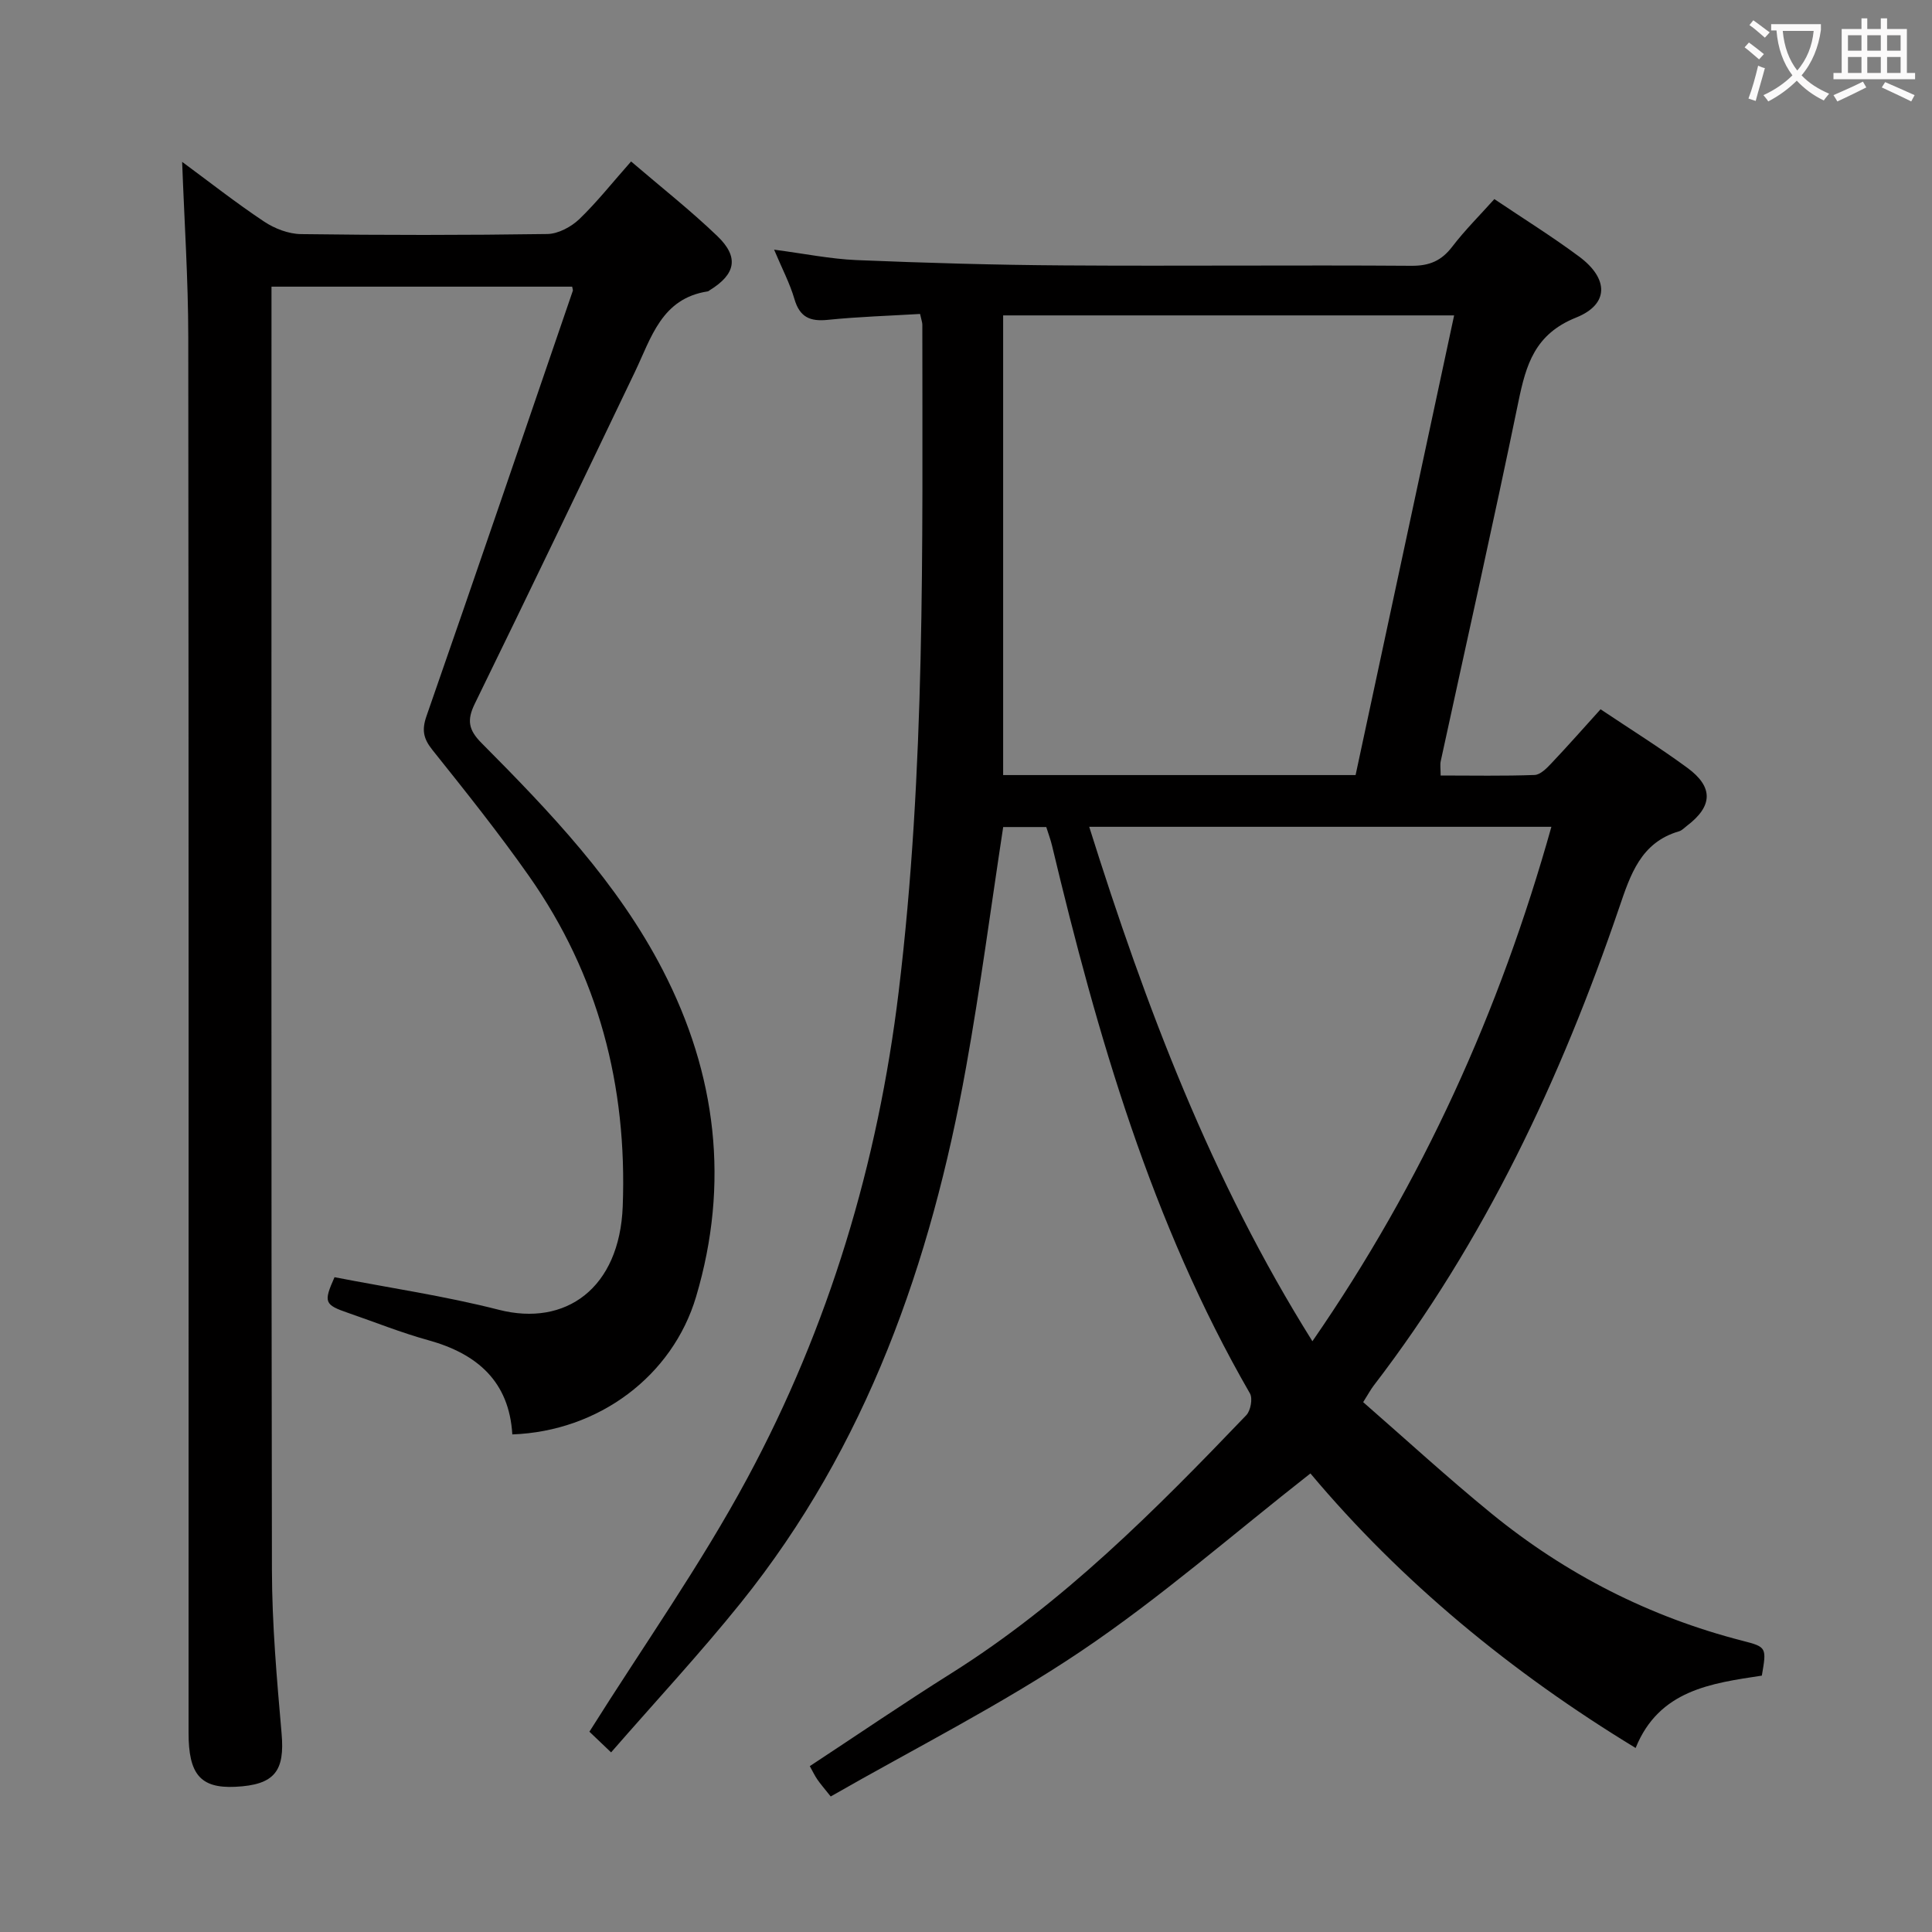 <svg enable-background="new 0 0 400 400" viewBox="0 0 400 400" xmlns="http://www.w3.org/2000/svg"><rect x="0" y="0" width="400" height="400" fill="#808080" stroke="none"/><path d="m126.52 362.81c-2.24-2.14-3.78-3.6-4.49-4.28 11.16-17.76 23.03-34.52 32.69-52.47 16.92-31.42 27.04-65.2 31.34-100.73 5.56-45.91 4.9-92.01 4.9-138.1 0-.47-.19-.95-.47-2.23-6.32.38-12.73.57-19.09 1.22-3.69.38-5.82-.54-6.92-4.3-.95-3.26-2.57-6.32-4.21-10.23 6.31.83 11.68 1.93 17.08 2.16 14.3.59 28.61 1.01 42.91 1.1 23.99.16 47.99-.09 71.98.08 3.74.02 6.21-1.05 8.44-3.97 2.61-3.41 5.68-6.46 8.71-9.84 6.06 4.08 12 7.77 17.59 11.93 6.08 4.53 6.21 9.85-.67 12.6-8.53 3.42-10.35 9.71-11.94 17.42-5.12 24.85-10.7 49.61-16.08 74.41-.17.77-.02 1.62-.02 2.98 6.58 0 13.03.13 19.46-.11 1.2-.05 2.52-1.41 3.49-2.44 3.42-3.61 6.71-7.35 10.16-11.16 6.14 4.11 12.22 7.9 17.97 12.12 5.45 4 5.26 7.95-.08 12-.53.4-1.03.96-1.63 1.14-7.95 2.3-10.09 9.02-12.41 15.82-12.1 35.46-27.87 69.04-50.82 98.94-.6.78-1.07 1.67-2.18 3.43 8.78 7.66 17.45 15.62 26.55 23.05 15.39 12.56 32.74 21.42 52.05 26.37 4.97 1.27 4.93 1.42 3.94 7.2-10.45 1.59-21.28 2.97-26.13 14.98-25.73-15.64-48.56-34.47-67.33-56.84-16 12.53-31.04 25.73-47.51 36.81-16.5 11.1-34.42 20.1-51.81 30.07-1.39-1.75-2.14-2.6-2.77-3.52-.55-.8-.97-1.7-1.56-2.76 9.86-6.48 19.44-13.03 29.26-19.2 23.21-14.59 42.32-33.84 61.11-53.46.9-.94 1.36-3.45.76-4.5-20.4-35.37-31.57-74.06-40.97-113.39-.3-1.27-.77-2.5-1.2-3.88-3.07 0-6.01 0-8.92 0-2.56 16.73-4.73 33.32-7.69 49.76-7.26 40.4-20.53 78.39-46.63 110.85-8.42 10.47-17.61 20.35-26.86 30.97zm81.17-297.51v95.17h72.97c6.83-31.84 13.58-63.36 20.4-95.17-31.22 0-61.81 0-93.37 0zm17.82 105.88c11.73 37.3 25.25 73.07 46.21 106.51 22.89-33.11 38.79-68.39 49.48-106.51-31.98 0-63.41 0-95.69 0z" fill="#010000"/><path d="m130.66 33.43c6.11 5.24 12.25 10.07 17.86 15.45 4.55 4.37 3.79 7.9-1.57 11.2-.14.09-.27.23-.43.25-9.56 1.46-11.68 9.6-15.07 16.67-10.99 22.93-21.98 45.86-33.15 68.7-1.65 3.38-1.33 5.39 1.38 8.12 14.21 14.3 28.17 28.89 37.54 47.03 11.14 21.58 13.86 44.16 6.9 67.61-4.87 16.41-20.14 27.87-38.05 28.52-.65-10.96-7.27-16.71-17.41-19.51-5.59-1.54-11.01-3.73-16.51-5.62-5.01-1.72-5.2-2.22-2.89-7.42 11.36 2.21 22.84 3.89 34.03 6.75 13.82 3.53 25-4.43 25.64-21.44.94-24.9-5.02-47.87-19.39-68.34-6.3-8.97-13.16-17.56-20.01-26.13-1.87-2.34-2.24-4.11-1.23-7.01 10.22-29.32 20.23-58.7 30.3-88.07.05-.14-.05-.32-.14-.84-20.47 0-41 0-62.25 0v5.26c0 86.82-.07 173.63.09 260.45.02 11.28 1.02 22.58 2 33.84.68 7.73-1.37 10.65-9.59 11.04-7.27.34-9.67-2.66-9.67-11.18 0-96.31.04-192.63-.06-288.94-.01-11.94-.81-23.87-1.27-36.31 5.59 4.12 11.12 8.47 16.96 12.36 2.19 1.46 5.07 2.57 7.66 2.6 16.99.23 33.99.23 50.99-.02 2.26-.03 4.94-1.48 6.63-3.09 3.67-3.54 6.88-7.61 10.71-11.93z" fill="#010000"/><g fill="#fbfafa"><path d="m362.1 8.8c1.1.8 2.1 1.6 3.1 2.4l-1 1.1c-1.3-1.1-2.3-2-3-2.5zm1.9 4.8c.5.2.9.4 1.4.5-.6 2.3-1.3 4.5-1.9 6.8l-1.5-.5c.8-2.1 1.4-4.3 2-6.8zm-1-9.4c1.3.9 2.4 1.8 3.4 2.5l-1 1.1c-1.4-1.2-2.4-2.1-3.2-2.6zm3.7 2.2v-1.4h10.3v1.2c-.5 3.6-1.8 6.8-4 9.4 1.5 1.6 3.4 2.8 5.7 3.8-.3.4-.7.8-1.1 1.4-2.3-1.1-4.1-2.5-5.6-4.1-1.6 1.6-3.6 3.1-5.9 4.3-.3-.5-.7-.9-1-1.3 2.4-1.1 4.4-2.5 6-4.1-1.9-2.5-3-5.6-3.3-9.3h-1.1zm8.8 0h-6.4c.3 3.3 1.3 6 3 8.2 2-2.3 3.1-5.1 3.4-8.2z"/><path d="m385.3 3.8h1.3v2.2h2.8v-2.2h1.3v2.2h4.1v9.1h1.7v1.3h-16.9v-1.3h1.7v-9.1h4.1v-2.2zm.4 13.1.7 1.2c-1.8.9-3.8 1.9-6 2.9-.2-.4-.5-.8-.8-1.3 2.3-1 4.3-1.9 6.1-2.8zm-3.1-6.4h2.8v-3.2h-2.8zm0 4.6h2.8v-3.3h-2.8zm4-4.6h2.8v-3.2h-2.8zm0 4.6h2.8v-3.3h-2.8zm3.7 1.9c2.1.9 4.1 1.8 6.1 2.7l-.7 1.3c-2.2-1.1-4.2-2-6.1-2.9zm3.2-9.7h-2.8v3.2h2.8zm-2.8 7.8h2.8v-3.3h-2.8z"/></g></svg>